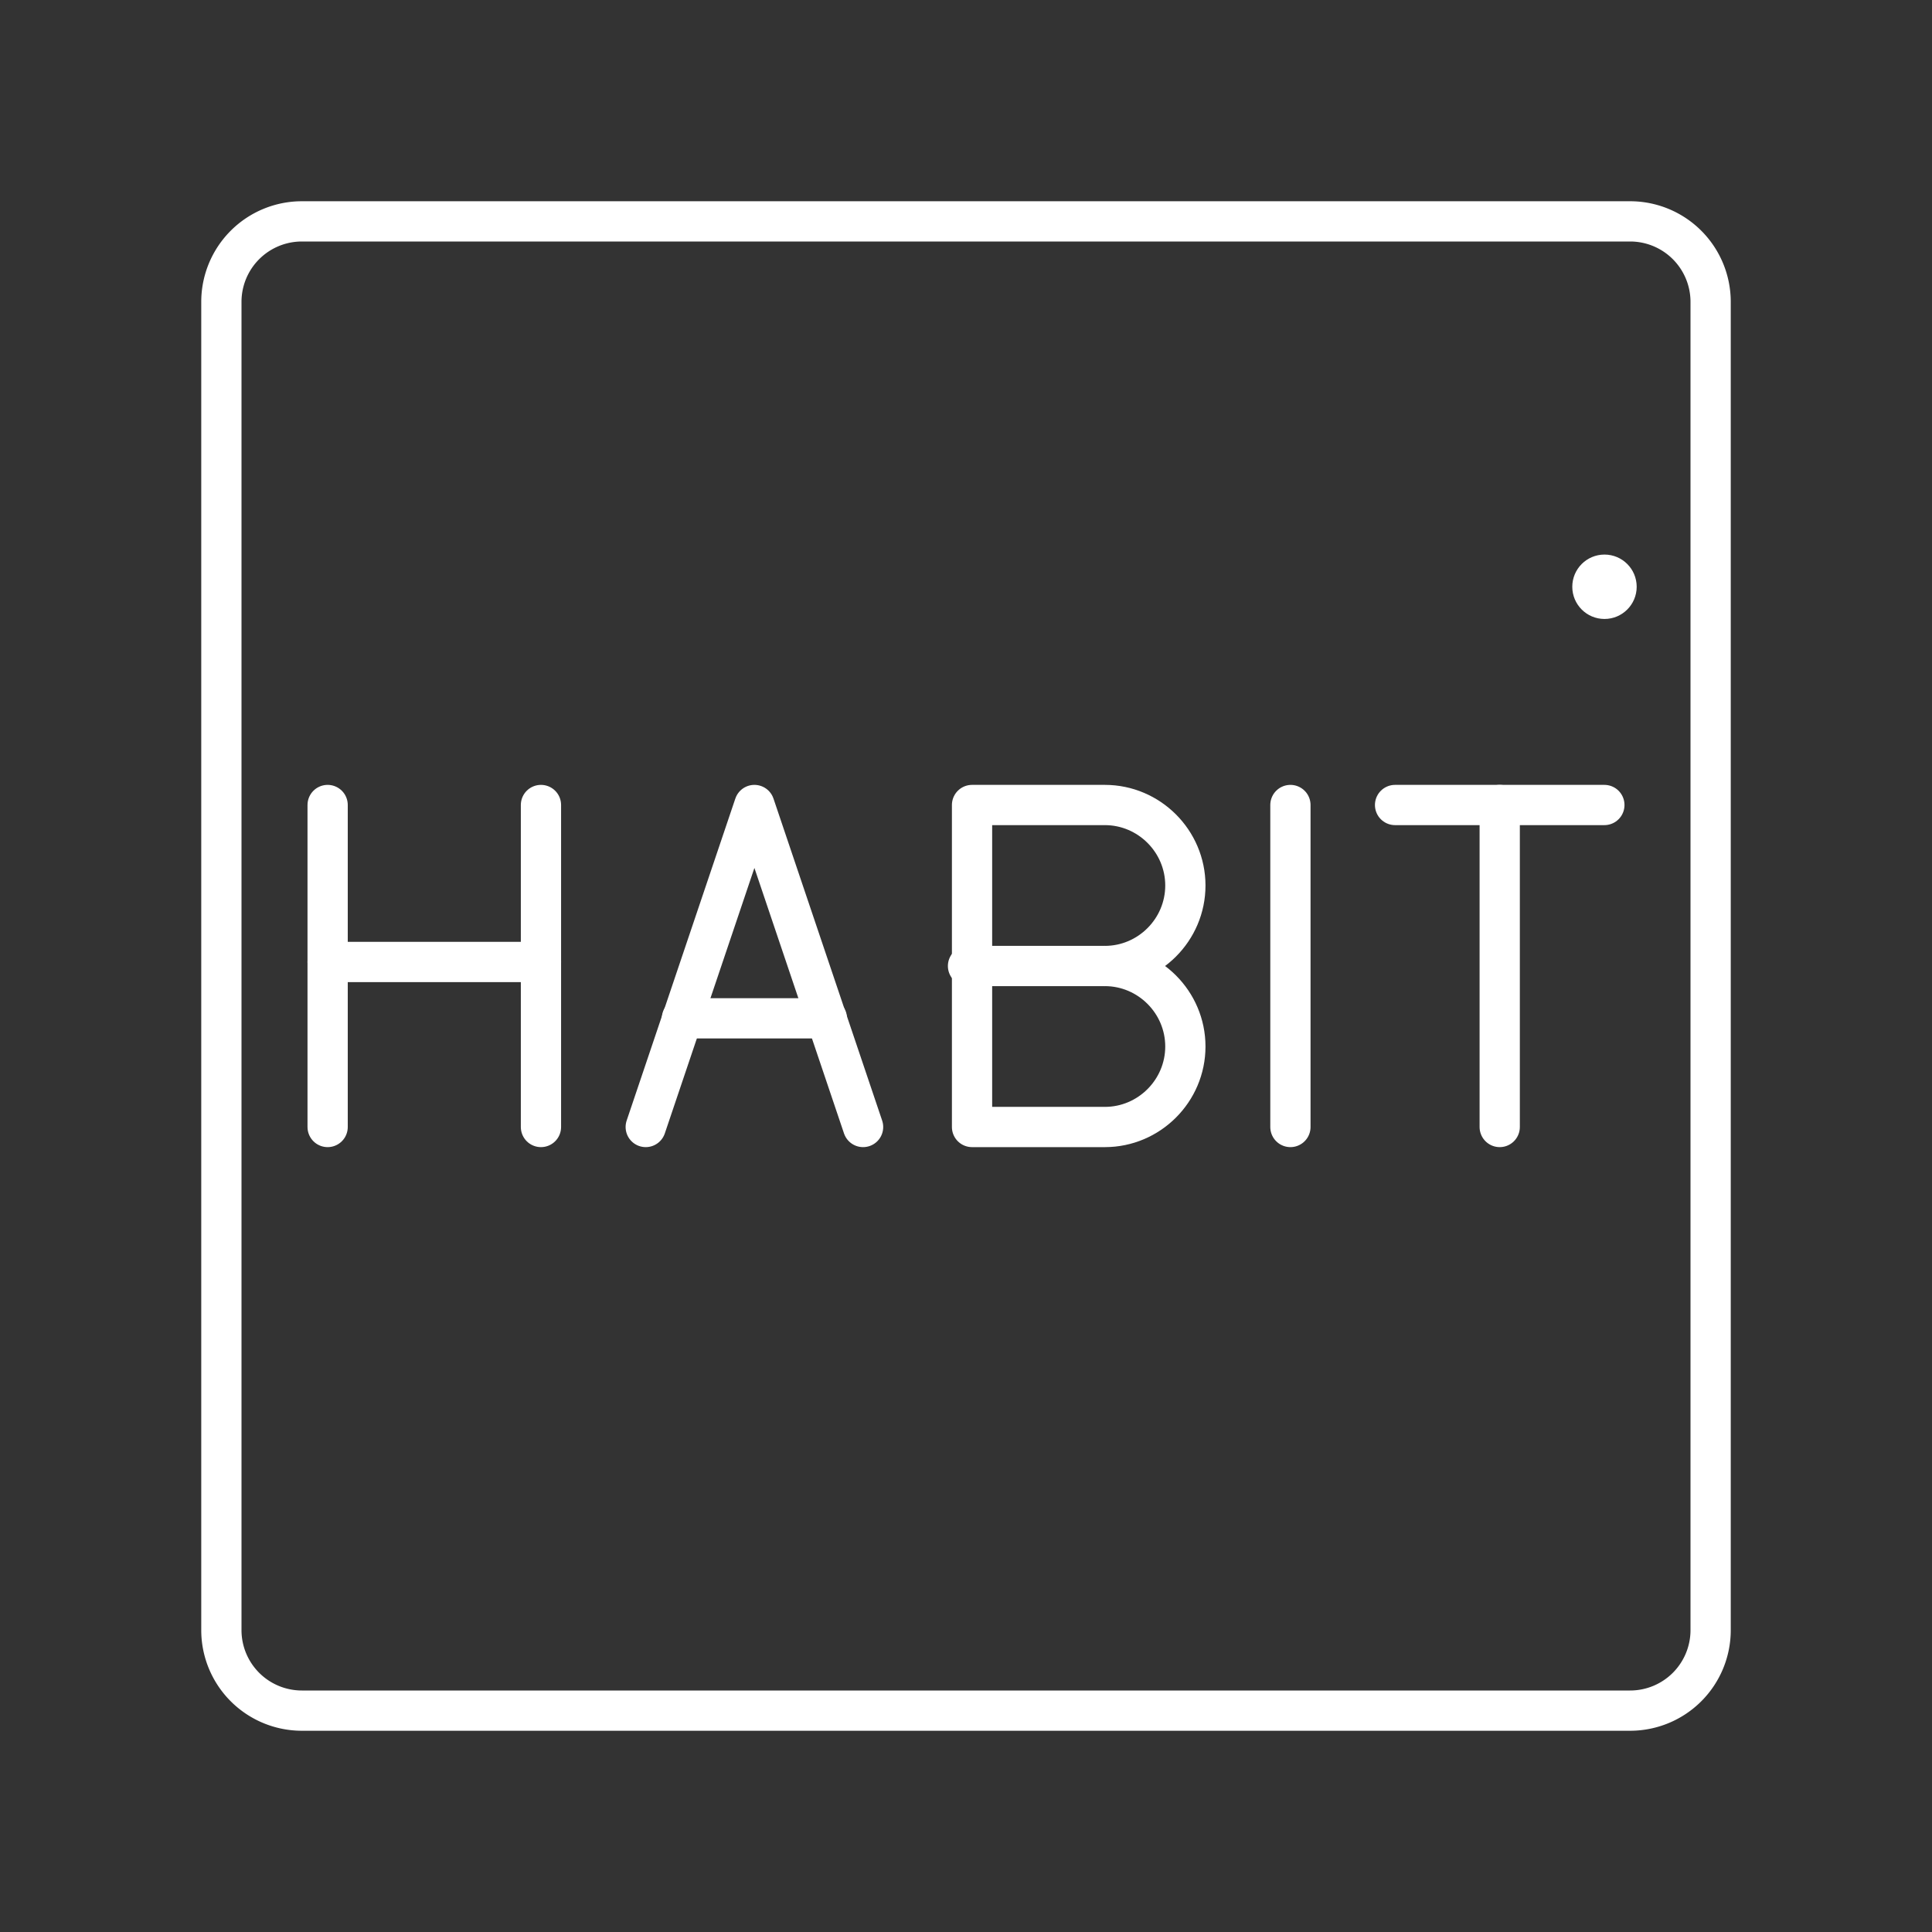 <?xml version="1.0" encoding="UTF-8"?>
<svg id="b" version="1.1" viewBox="0 0 48 48" xml:space="preserve" xmlns="http://www.w3.org/2000/svg"><rect x="0" y="0" width="48" height="48" fill="#333333" stroke="none"/><defs><style>.c{fill:none;stroke:#fff;stroke-linecap:round;stroke-linejoin:round;}</style><style>.a{fill:none;stroke:#fff;stroke-linecap:round;stroke-linejoin:round;}</style><style>.a{fill:none;stroke:#fff;stroke-linecap:round;stroke-linejoin:round;}</style><style>.a{fill:none;stroke:#fff;stroke-linecap:round;stroke-linejoin:round;}</style><style>.a{fill:none;stroke:#fff;stroke-linecap:round;stroke-linejoin:round;}</style><style>.a{fill:none;stroke:#fff;stroke-linecap:round;stroke-linejoin:round;}</style></defs><path class="a" d="m40.5 5.5h-33a2 2 0 0 0-2 2v33a2 2 0 0 0 2 2h33a2 2 0 0 0 2-2v-33a2 2 0 0 0-2-2z"/><g transform="translate(-103.94 -20.7)">
		<line class="st5" x1="136" x2="136" y1="40.7" y2="48.7" fill="none" stroke="#fff" stroke-linecap="round" stroke-linejoin="round" stroke-miterlimit="10"/>
	</g><g transform="translate(-208.74 -20.7)" fill="none" stroke="#fff" stroke-linecap="round" stroke-linejoin="round" stroke-miterlimit="10">
		<line class="st5" x1="243.4" x2="248.6" y1="40.7" y2="40.7"/>
		<line class="st5" x1="246" x2="246" y1="48.7" y2="40.7"/>
	</g><g transform="translate(-115.16 -20.7)" fill="none" stroke="#fff" stroke-linecap="round" stroke-linejoin="round" stroke-miterlimit="10">
		<line class="st5" x1="123.3" x2="123.3" y1="40.7" y2="48.7"/>
		<line class="st5" x1="128.6" x2="128.6" y1="40.7" y2="48.7"/>
		<line class="st5" x1="123.3" x2="128.6" y1="44.6" y2="44.6"/>
	</g><g transform="translate(-39.25 -20.7)" fill="none" stroke="#fff" stroke-linecap="round" stroke-linejoin="round" stroke-miterlimit="10">
		<path class="st5" d="m66.7 44.7c1.1 0 2 0.9 2 2s-0.9 2-2 2h-3.3v-8h3.3c1.1 0 2 0.9 2 2s-0.9 2-2 2z"/>
		<line class="st5" x1="66.7" x2="63.3" y1="44.7" y2="44.7"/>
	</g><g transform="translate(-37.257 -20.7)">
		
			
				<line class="st5" x1="57.8" x2="54.2" y1="46" y2="46" fill="none" stroke="#fff" stroke-linecap="round" stroke-linejoin="round" stroke-miterlimit="10"/>
			
		
		<polyline class="st5" points="53.3 48.7 56 40.7 58.7 48.7" fill="none" stroke="#fff" stroke-linecap="round" stroke-linejoin="round" stroke-miterlimit="10"/>
	</g><circle class="st6" cx="39.863" cy="14.578" r=".8" fill="#fff"/></svg>
